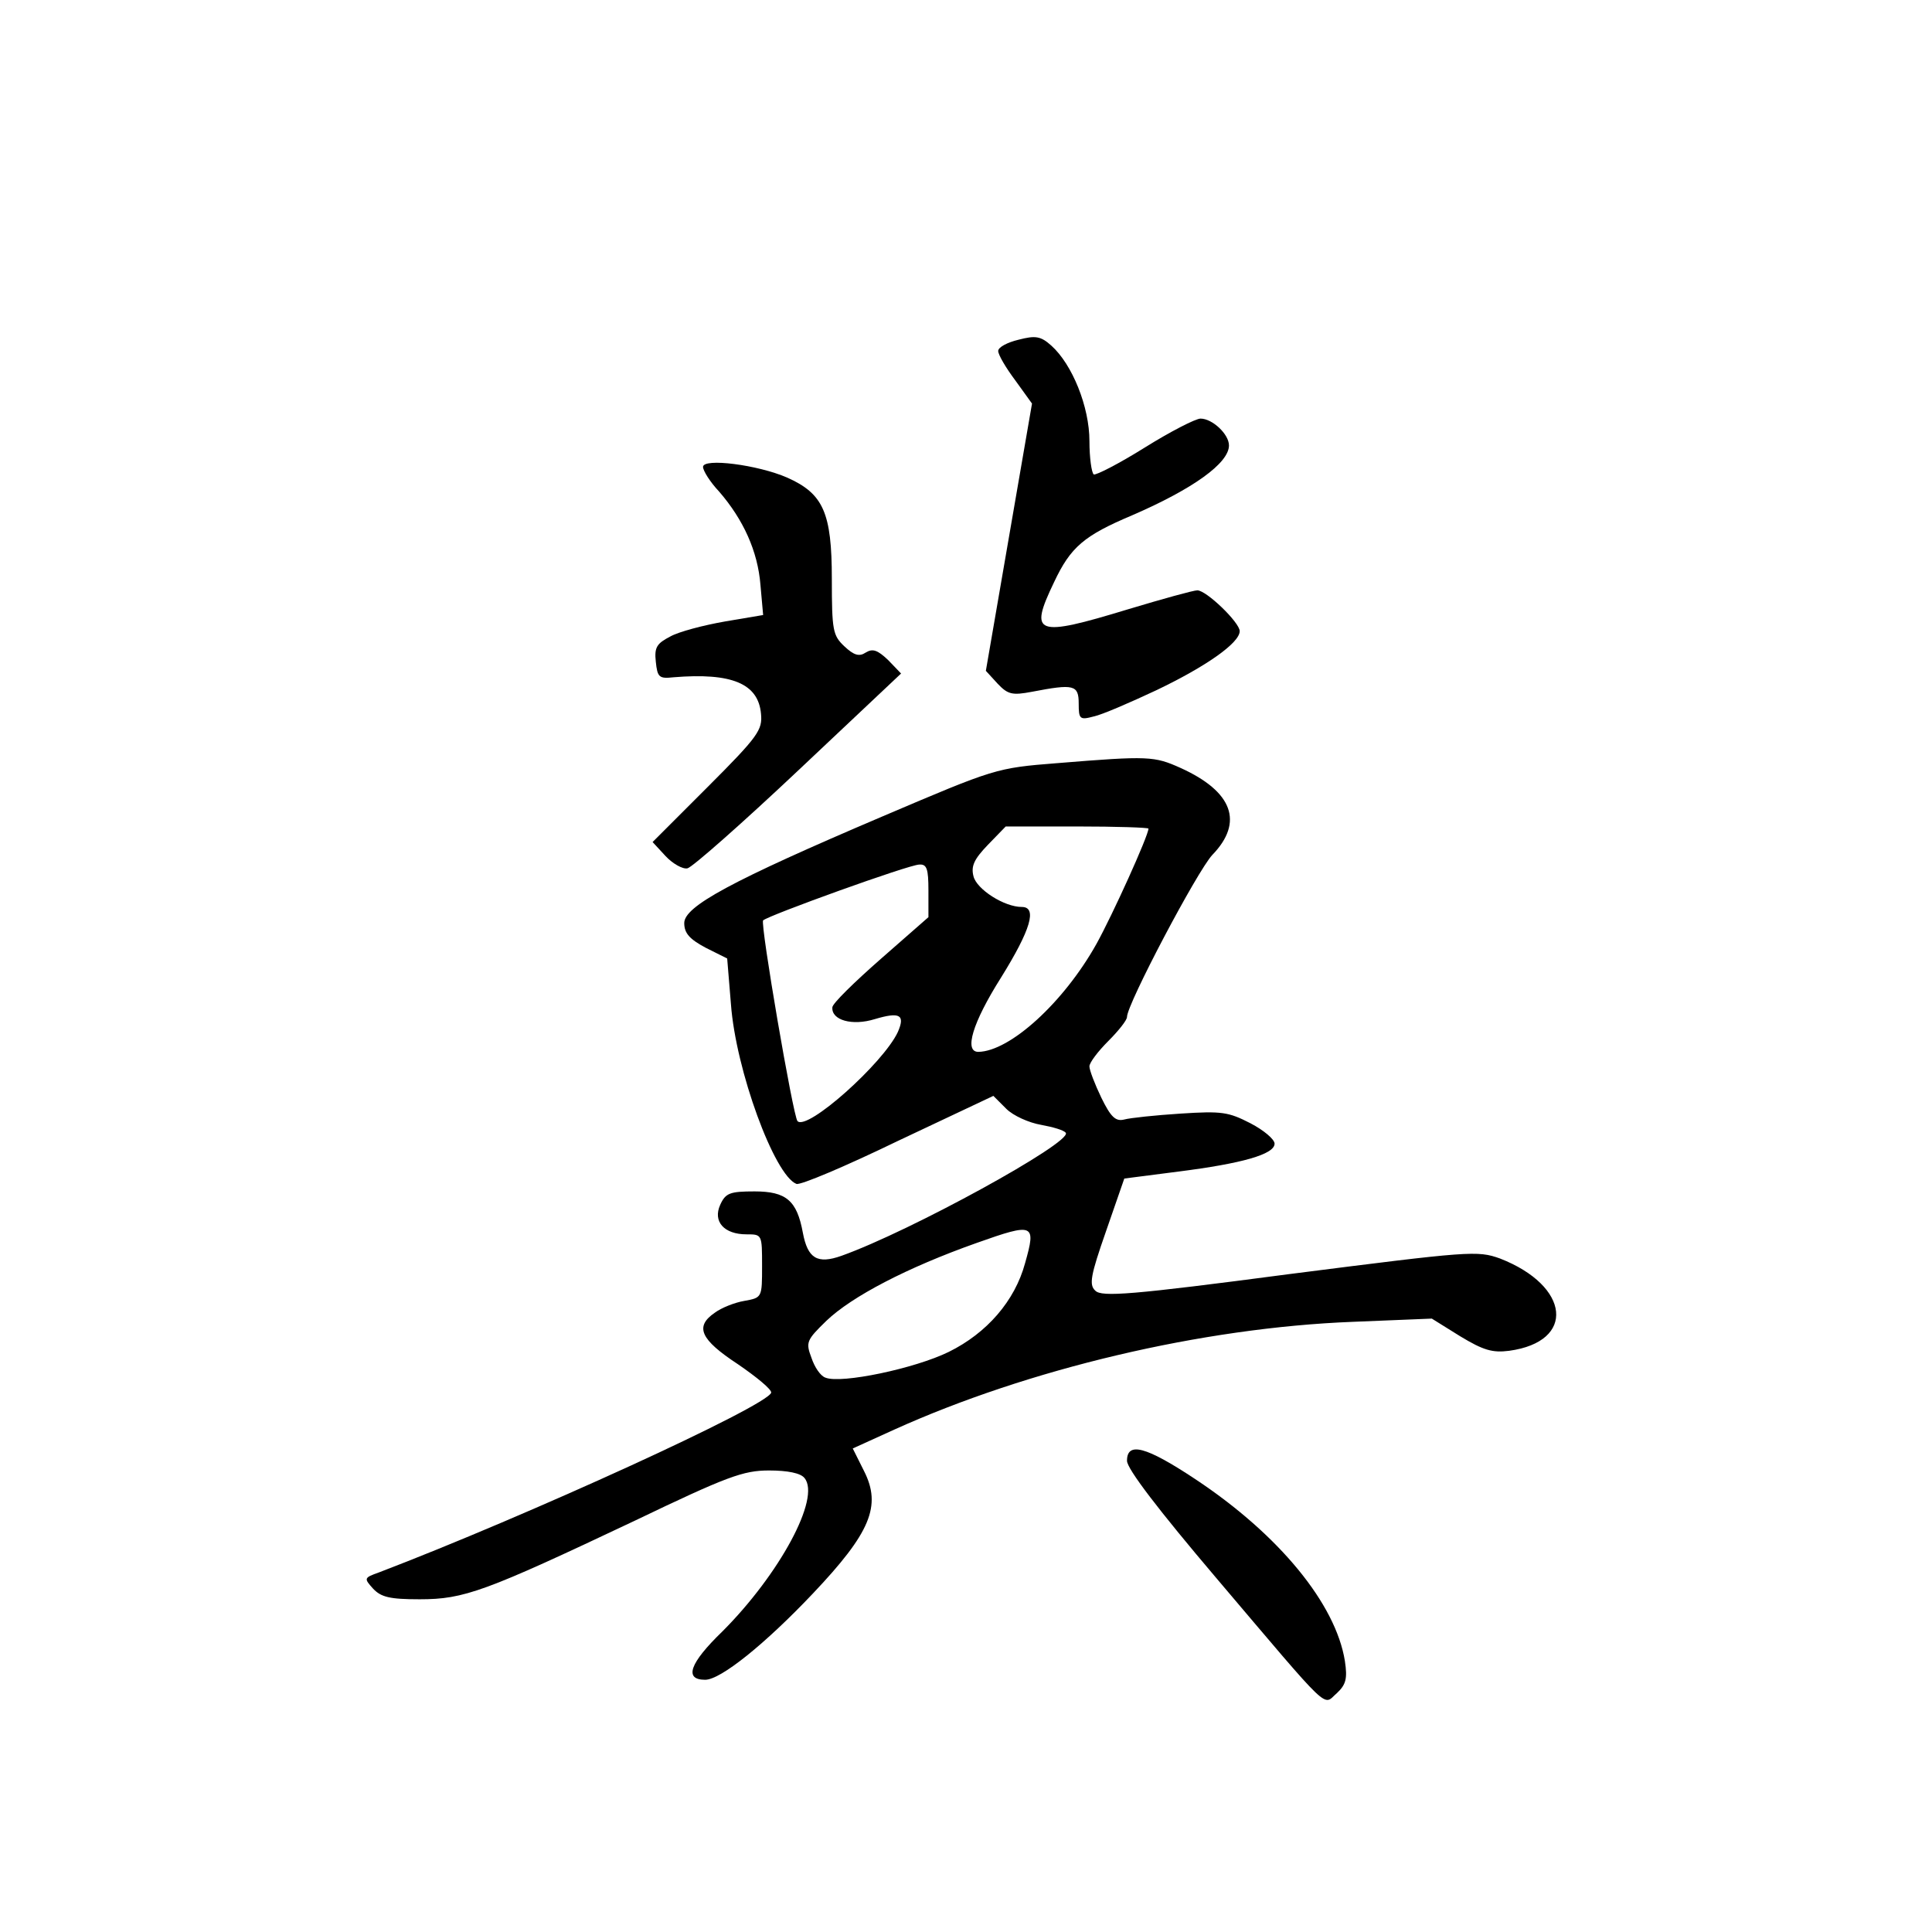 <?xml version="1.0" standalone="no"?>
<!DOCTYPE svg PUBLIC "-//W3C//DTD SVG 20010904//EN"
 "http://www.w3.org/TR/2001/REC-SVG-20010904/DTD/svg10.dtd">
<svg version="1.0" xmlns="http://www.w3.org/2000/svg"
 width="360pt" height="360pt" viewBox="0 0 360 360"
 preserveAspectRatio="xMidYMid meet">
<g transform="translate(0,360) scale(0.1,-0.1)"
fill="#000000" stroke="none">
<path d="M1898 2967 c-21 -5 -38 -14 -38 -21 0 -7 14 -31 32 -55 l31 -43 -43
-249 -43 -249 22 -24 c19 -20 27 -22 64 -15 78 15 87 13 87 -22 0 -29 2 -31
28 -24 15 3 68 26 117 49 92 44 155 88 155 110 0 16 -62 76 -79 76 -7 0 -65
-16 -128 -35 -174 -53 -186 -48 -139 50 31 66 56 87 146 125 113 49 180 97
180 130 0 21 -31 50 -53 50 -9 0 -56 -24 -104 -54 -48 -30 -91 -52 -95 -50 -4
3 -8 31 -8 62 0 64 -32 143 -71 178 -20 18 -30 19 -61 11z"/>
<path d="M1310 2730 c0 -7 13 -28 30 -46 45 -52 72 -111 77 -174 l5 -56 -71
-12 c-40 -7 -86 -19 -102 -28 -25 -13 -30 -20 -27 -47 3 -29 6 -32 33 -29 109
9 158 -12 163 -68 3 -30 -5 -42 -99 -136 l-103 -103 24 -26 c13 -14 32 -25 41
-23 9 2 102 84 207 183 l191 180 -24 25 c-20 19 -29 22 -42 14 -12 -8 -22 -5
-40 12 -21 20 -23 29 -23 125 0 124 -16 159 -83 189 -55 24 -157 37 -157 20z"/>
<path d="M1970 2178 c-114 -9 -116 -10 -325 -99 -284 -121 -370 -168 -370
-199 0 -19 10 -30 40 -46 l40 -20 7 -85 c9 -123 81 -319 122 -335 7 -3 92 33
189 80 l178 84 24 -24 c13 -13 42 -26 65 -30 22 -4 43 -10 46 -15 11 -18 -289
-183 -418 -229 -45 -16 -63 -5 -72 43 -11 60 -31 77 -90 77 -46 0 -54 -3 -64
-25 -14 -31 7 -55 49 -55 29 0 29 0 29 -59 0 -59 0 -59 -33 -65 -18 -3 -43
-13 -55 -22 -38 -26 -27 -50 43 -96 35 -24 63 -47 62 -53 -7 -25 -456 -230
-731 -335 -28 -10 -28 -11 -11 -30 15 -16 31 -20 87 -20 83 0 121 14 400 146
173 83 203 94 251 94 35 0 59 -5 66 -14 31 -37 -47 -180 -153 -286 -61 -59
-72 -90 -32 -90 29 0 112 67 201 161 107 113 128 163 95 228 l-21 42 77 35
c250 113 573 190 855 201 l147 6 53 -33 c43 -26 60 -31 91 -27 125 17 114 121
-17 172 -42 15 -55 14 -392 -29 -296 -39 -350 -43 -362 -31 -12 11 -9 28 20
111 l34 98 101 13 c118 15 179 32 179 52 0 8 -20 25 -45 38 -41 21 -53 23
-130 18 -47 -3 -94 -8 -105 -11 -16 -4 -25 4 -43 41 -12 25 -22 51 -22 58 0 7
16 28 35 47 19 19 35 39 35 45 0 24 131 272 159 302 59 61 38 118 -59 162 -49
22 -59 23 -230 9z m170 -122 c0 -13 -67 -161 -97 -215 -61 -109 -161 -200
-220 -201 -27 0 -11 54 42 138 56 90 68 132 39 132 -33 0 -84 33 -90 57 -5 19
1 32 27 59 l33 34 133 0 c73 0 133 -2 133 -4z m-410 -115 l0 -50 -89 -78 c-49
-43 -90 -83 -90 -90 -2 -24 37 -35 79 -22 47 14 57 8 43 -24 -27 -58 -169
-185 -187 -166 -8 8 -70 369 -64 374 9 9 272 104 291 104 14 1 17 -8 17 -48z
m180 -695 c-19 -70 -71 -130 -142 -165 -63 -31 -201 -60 -230 -48 -9 3 -20 19
-26 37 -11 29 -9 33 28 69 47 45 150 99 280 145 107 38 111 36 90 -38z"/>
<path d="M2100 878 c0 -15 59 -92 166 -218 219 -258 198 -238 225 -215 17 16
20 27 15 60 -17 106 -122 235 -279 339 -92 61 -127 70 -127 34z"/>
</g>
</svg>
